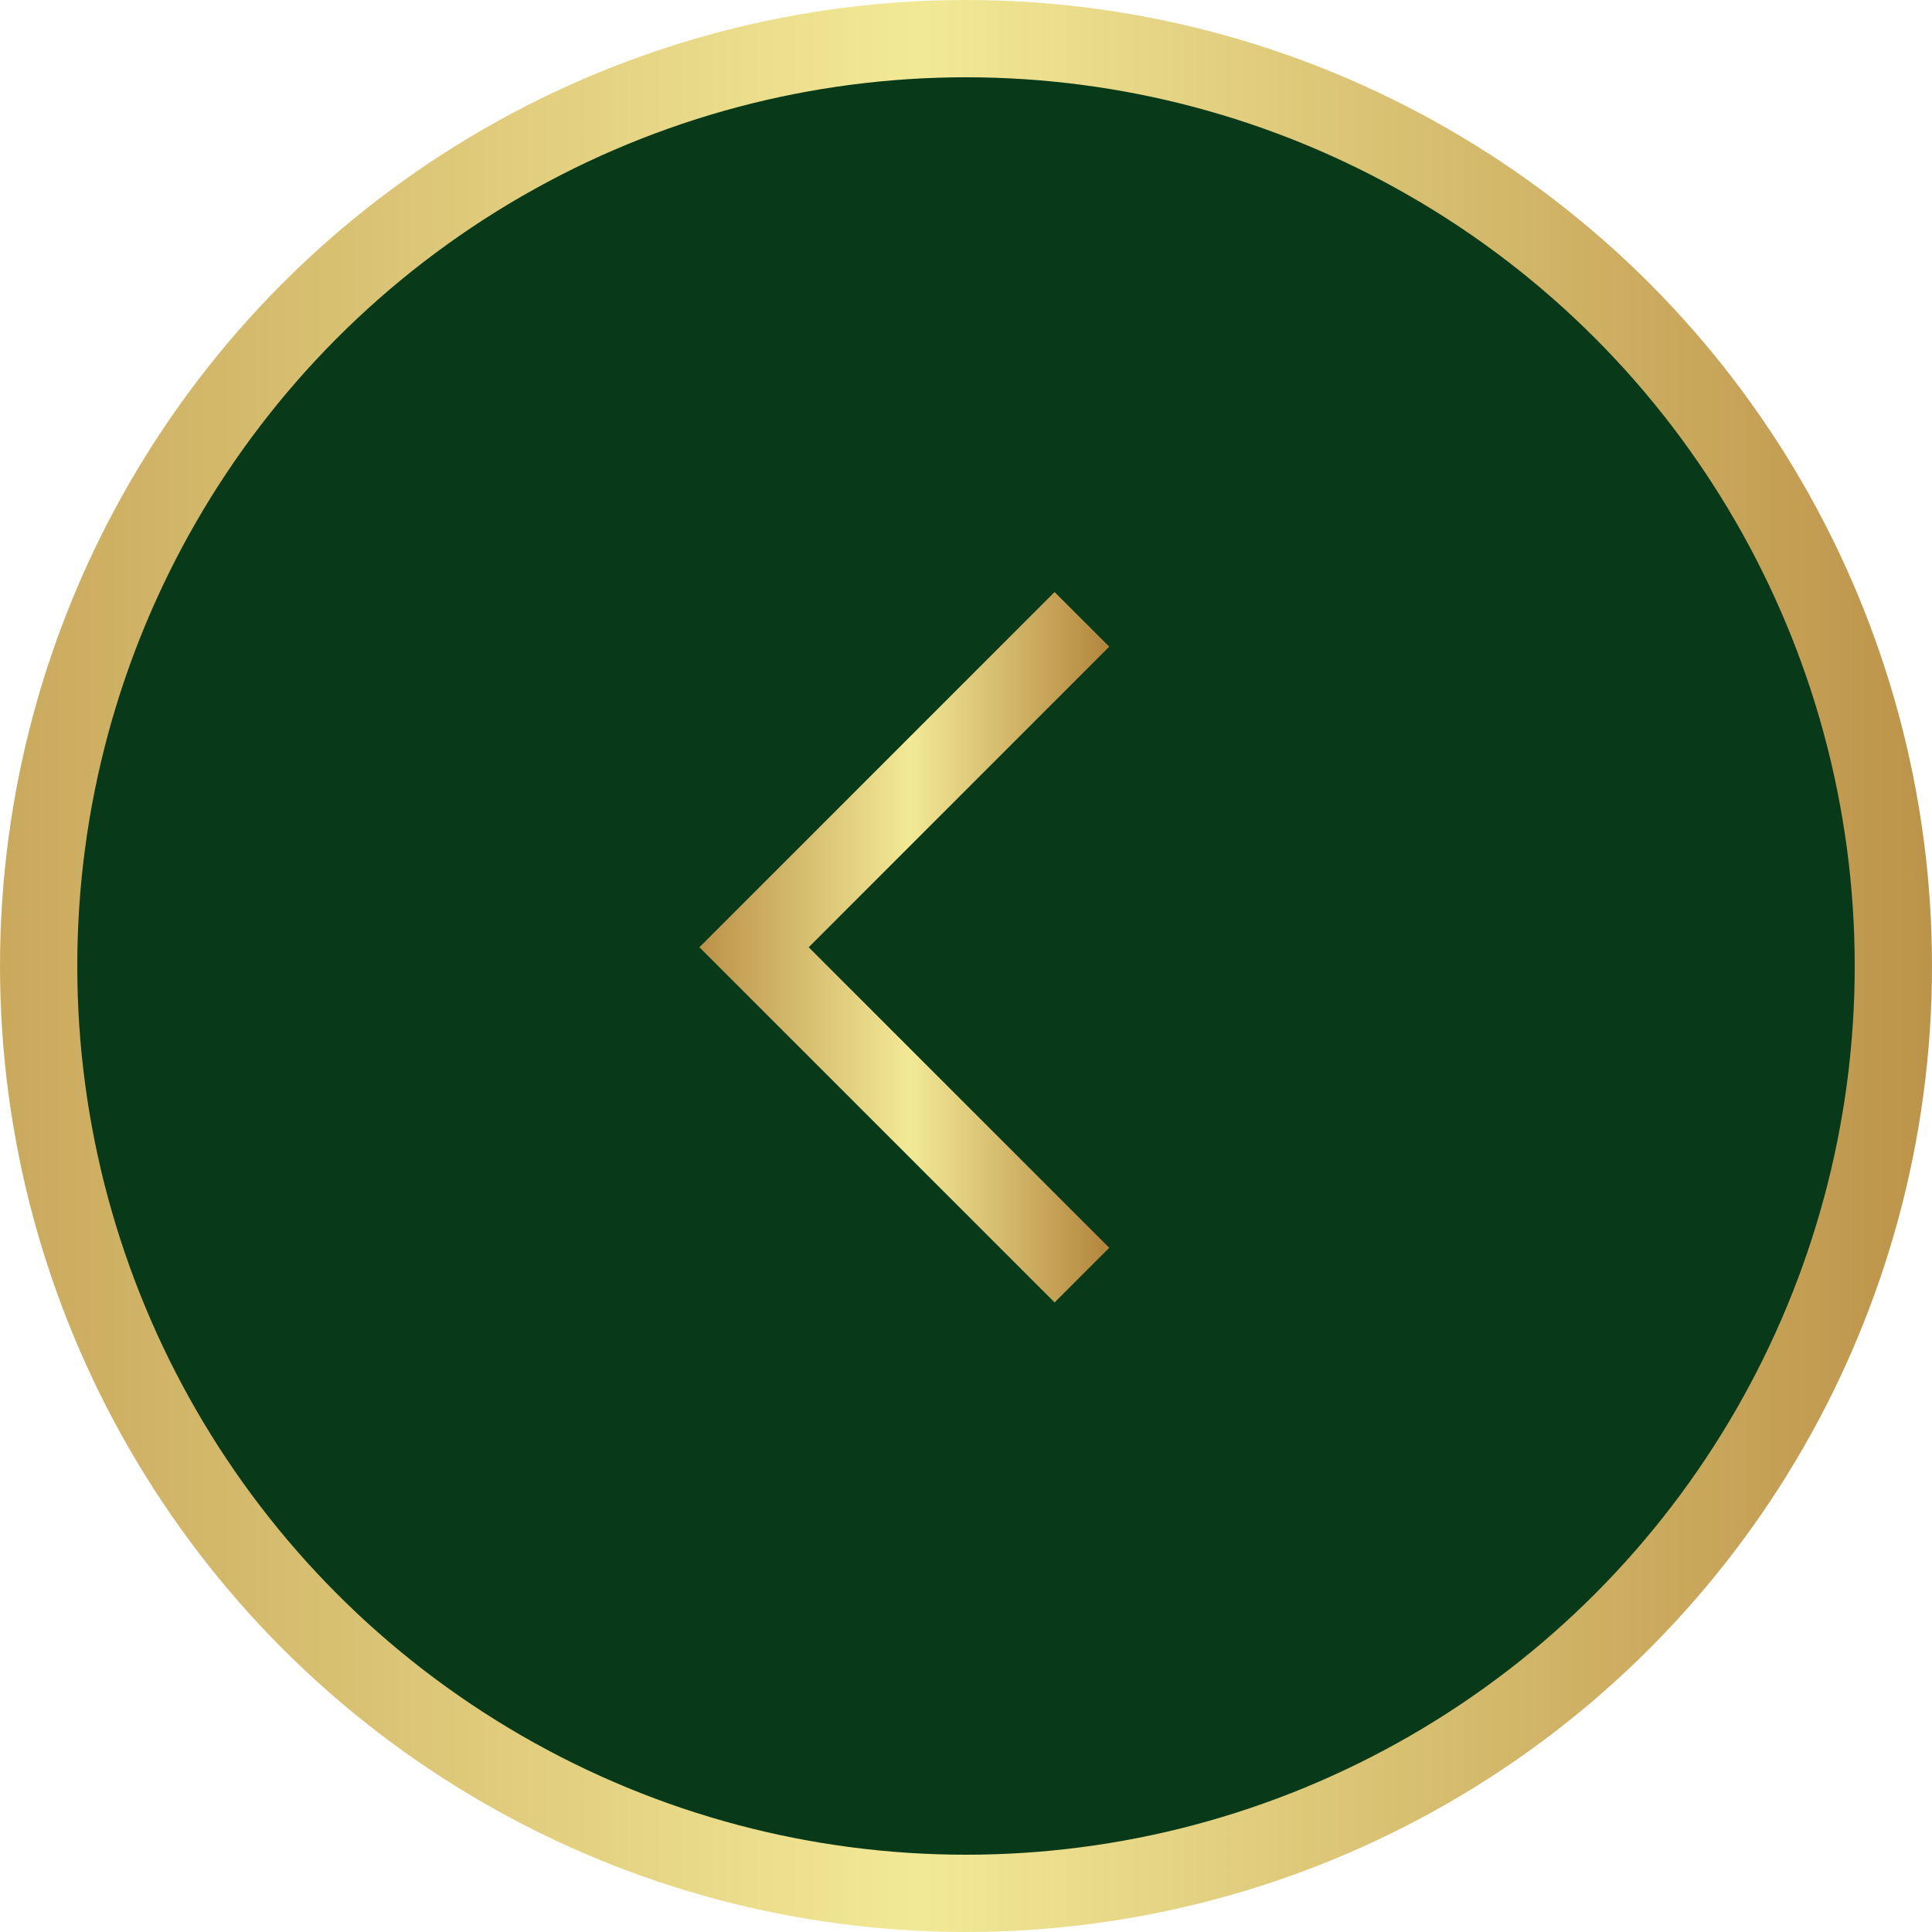 <svg width="50" height="50" viewBox="0 0 50 50" fill="none" xmlns="http://www.w3.org/2000/svg">
<circle cx="25" cy="25" r="24" transform="rotate(-180 25 25)" fill="#083919" stroke="url(#paint0_linear)" stroke-width="2"/>
<path d="M28 33L19.515 24.515L28 16.029" stroke="url(#paint1_linear)" stroke-width="2"/>
<defs>
<linearGradient id="paint0_linear" x1="-9.028" y1="28.378" x2="62.083" y2="28.378" gradientUnits="userSpaceOnUse">
<stop offset="0.081" stop-color="#B58840"/>
<stop offset="0.495" stop-color="#F2E996"/>
<stop offset="1" stop-color="#B58840"/>
</linearGradient>
<linearGradient id="paint1_linear" x1="29.532" y1="23.368" x2="17.464" y2="23.368" gradientUnits="userSpaceOnUse">
<stop offset="0.081" stop-color="#B58840"/>
<stop offset="0.495" stop-color="#F2E996"/>
<stop offset="1" stop-color="#B58840"/>
</linearGradient>
</defs>
</svg>
